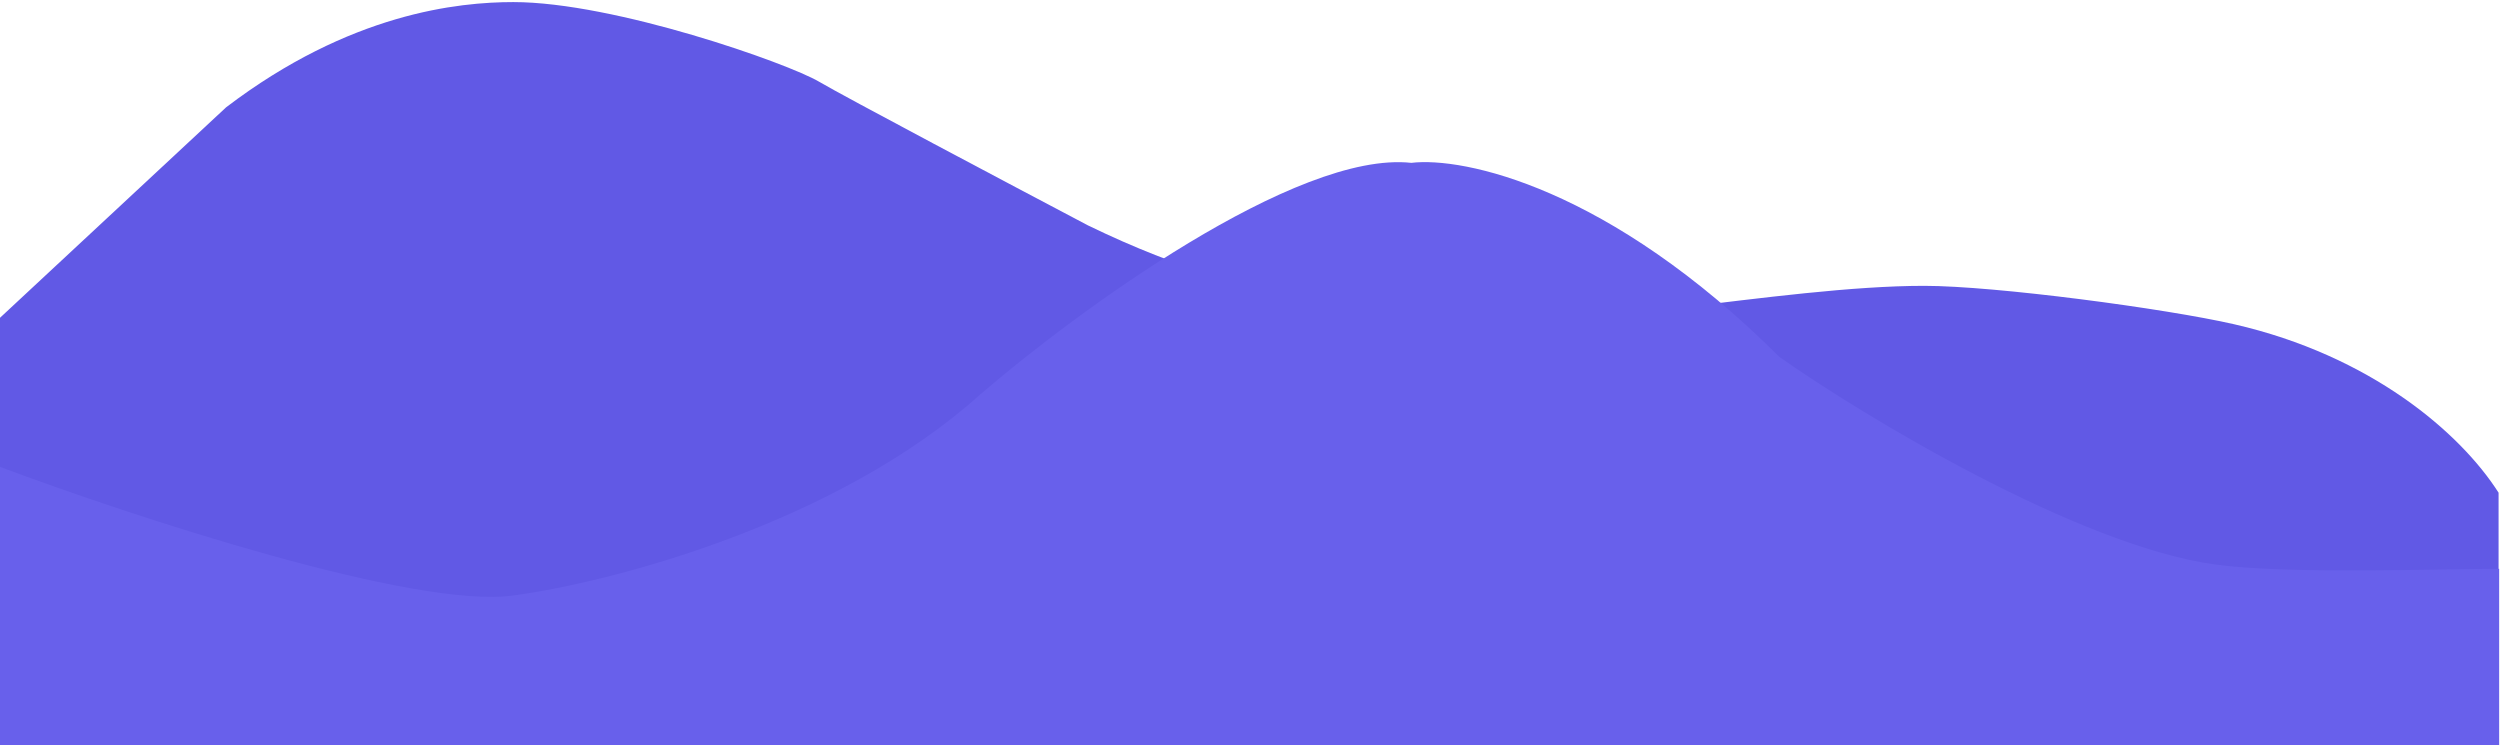 <svg width="879" height="262" viewBox="0 0 879 262" fill="none" xmlns="http://www.w3.org/2000/svg">
<path d="M0 261.734V111.734L79.5 37.734C123.1 4.534 161.26 0.734 180.5 0.734C216 0.734 277 22.234 288 28.734C296.8 33.934 354.667 64.567 382.5 79.234C449.5 111.734 483.667 104.234 519 111.734C547 117.677 626.431 100.5 676.5 100.5C701.5 100.5 761.5 108.5 785.5 114C833.5 125 865 152.067 878.5 173.234V261.734H0Z" fill="#6159E5"/>
<path d="M878.703 262V200C856.715 200 804.839 201.999 779 198.5C731 192 655.5 146.5 625.644 125.506C565.678 65.689 514.374 55.084 496.217 57.258C455.84 52.842 378.451 109.615 344.804 138.553C294.033 184.319 214.378 204.793 180.897 209.309C146.517 214.528 45.974 181.375 0 164.146V262H878.703Z" fill="#6860EB"/>
</svg>
